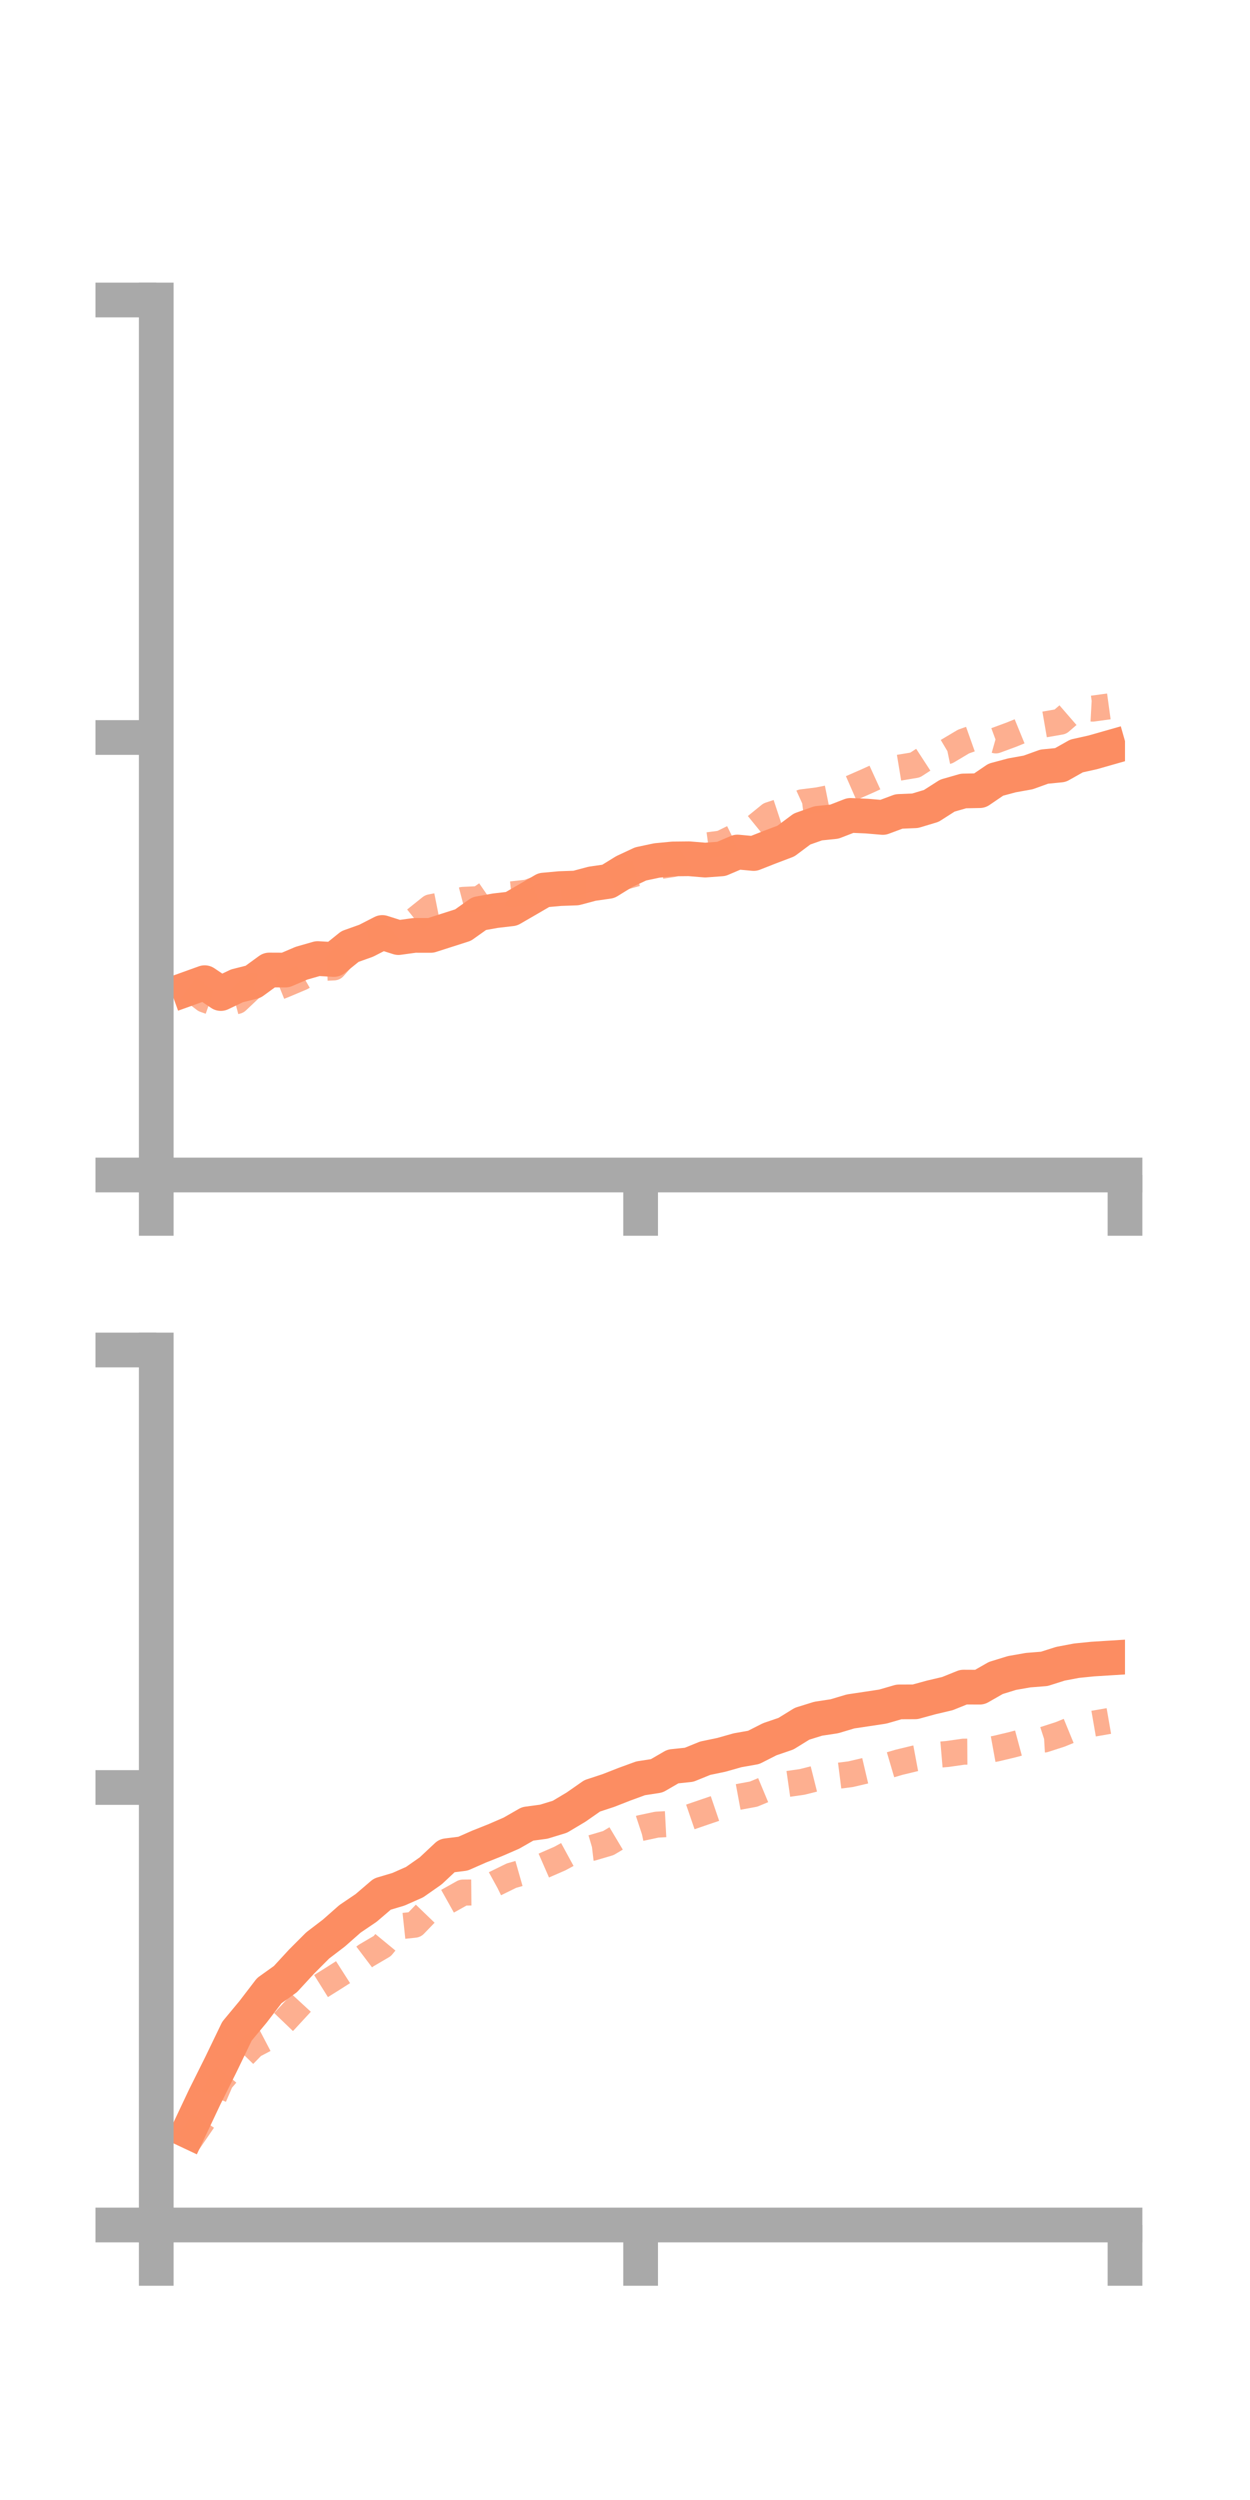 <?xml version="1.0" encoding="utf-8" standalone="no"?>
<!DOCTYPE svg PUBLIC "-//W3C//DTD SVG 1.1//EN"
  "http://www.w3.org/Graphics/SVG/1.1/DTD/svg11.dtd">
<!-- Created with matplotlib (https://matplotlib.org/) -->
<svg height="144pt" version="1.1" viewBox="0 0 72 144" width="72pt" xmlns="http://www.w3.org/2000/svg" xmlns:xlink="http://www.w3.org/1999/xlink">
 <defs>
  <style type="text/css">*{stroke-linecap:butt;stroke-linejoin:round;}</style>
 </defs>
 <g id="figure_1">
  <g id="patch_1">
   <path d="M 0 144 
L 72 144 
L 72 0 
L 0 0 
z
" style="fill:none;"/>
  </g>
  <g id="axes_1">
   <g id="patch_2">
    <path d="M 9 67.68 
L 64.8 67.68 
L 64.8 17.28 
L 9 17.28 
z
" style="fill:none;"/>
   </g>
   <g id="matplotlib.axis_1">
    <g id="xtick_1">
     <g id="line2d_1">
      <defs>
       <path d="M 0 0 
L 0 3.5 
" id="m4f04cb1362" style="stroke:#a9a9a9;stroke-width:2;"/>
      </defs>
      <g>
       <use style="fill:#a9a9a9;stroke:#a9a9a9;stroke-width:2;" x="9" xlink:href="#m4f04cb1362" y="67.68"/>
      </g>
     </g>
    </g>
    <g id="xtick_2">
     <g id="line2d_2">
      <g>
       <use style="fill:#a9a9a9;stroke:#a9a9a9;stroke-width:2;" x="36.9" xlink:href="#m4f04cb1362" y="67.68"/>
      </g>
     </g>
    </g>
    <g id="xtick_3">
     <g id="line2d_3">
      <g>
       <use style="fill:#a9a9a9;stroke:#a9a9a9;stroke-width:2;" x="64.8" xlink:href="#m4f04cb1362" y="67.68"/>
      </g>
     </g>
    </g>
   </g>
   <g id="matplotlib.axis_2">
    <g id="ytick_1">
     <g id="line2d_4">
      <defs>
       <path d="M 0 0 
L -3.5 0 
" id="m9c1979d8dc" style="stroke:#a9a9a9;stroke-width:2;"/>
      </defs>
      <g>
       <use style="fill:#a9a9a9;stroke:#a9a9a9;stroke-width:2;" x="9" xlink:href="#m9c1979d8dc" y="67.68"/>
      </g>
     </g>
    </g>
    <g id="ytick_2">
     <g id="line2d_5">
      <g>
       <use style="fill:#a9a9a9;stroke:#a9a9a9;stroke-width:2;" x="9" xlink:href="#m9c1979d8dc" y="42.48"/>
      </g>
     </g>
    </g>
    <g id="ytick_3">
     <g id="line2d_6">
      <g>
       <use style="fill:#a9a9a9;stroke:#a9a9a9;stroke-width:2;" x="9" xlink:href="#m9c1979d8dc" y="17.28"/>
      </g>
     </g>
    </g>
   </g>
   <g id="line2d_7">
    <path clip-path="url(#p6aae931e01)" d="M 10.86 56.937 
L 11.79 56.602 
L 12.72 57.228 
L 13.65 56.784 
L 14.58 56.55 
L 15.51 55.872 
L 16.44 55.876 
L 17.37 55.479 
L 18.3 55.213 
L 19.23 55.268 
L 20.16 54.519 
L 21.09 54.187 
L 22.02 53.711 
L 22.95 54.006 
L 23.88 53.878 
L 24.81 53.88 
L 25.74 53.582 
L 26.67 53.284 
L 27.6 52.623 
L 28.53 52.456 
L 29.46 52.348 
L 30.39 51.81 
L 31.32 51.268 
L 32.25 51.183 
L 33.18 51.15 
L 34.11 50.902 
L 35.04 50.769 
L 35.97 50.196 
L 36.9 49.762 
L 37.83 49.564 
L 38.76 49.475 
L 39.69 49.465 
L 40.62 49.542 
L 41.55 49.473 
L 42.48 49.076 
L 43.41 49.163 
L 44.34 48.797 
L 45.27 48.444 
L 46.2 47.75 
L 47.13 47.423 
L 48.06 47.327 
L 48.99 46.967 
L 49.92 47.007 
L 50.85 47.086 
L 51.78 46.739 
L 52.71 46.7 
L 53.64 46.421 
L 54.57 45.827 
L 55.5 45.56 
L 56.43 45.542 
L 57.36 44.909 
L 58.29 44.66 
L 59.22 44.493 
L 60.15 44.158 
L 61.08 44.067 
L 62.01 43.543 
L 62.94 43.336 
L 63.87 43.071 
" style="fill:none;stroke:#fc8d62;stroke-linecap:square;stroke-width:2;"/>
   </g>
   <g id="line2d_8">
    <path clip-path="url(#p6aae931e01)" d="M 10.86 56.862 
L 11.79 57.576 
L 12.72 57.904 
L 13.65 57.657 
L 14.58 56.778 
L 15.51 57.071 
L 16.44 56.696 
L 17.37 56.302 
L 18.3 55.765 
L 19.23 55.723 
L 20.16 54.677 
L 21.09 54.151 
L 22.02 53.927 
L 22.95 53.198 
L 23.88 53.004 
L 24.81 52.26 
L 25.74 52.075 
L 26.67 51.833 
L 27.6 51.791 
L 28.53 51.149 
L 29.46 51.516 
L 30.39 51.414 
L 31.32 51.076 
L 32.25 51.166 
L 33.18 51.058 
L 34.11 51.071 
L 35.04 50.855 
L 35.97 50.498 
L 36.9 50.243 
L 37.83 49.912 
L 38.76 49.771 
L 39.69 49.22 
L 40.62 48.708 
L 41.55 48.586 
L 42.48 48.128 
L 43.41 47.699 
L 44.34 46.943 
L 45.27 46.636 
L 46.2 46.213 
L 47.13 46.096 
L 48.06 45.909 
L 48.99 45.41 
L 49.92 45.003 
L 50.85 44.578 
L 51.78 44.22 
L 52.71 44.066 
L 53.64 43.461 
L 54.57 43.266 
L 55.5 42.713 
L 56.43 42.383 
L 57.36 42.647 
L 58.29 42.303 
L 59.22 41.922 
L 60.15 41.731 
L 61.08 41.57 
L 62.01 40.765 
L 62.94 40.816 
L 63.87 40.688 
" style="fill:none;stroke:#fc8d62;stroke-dasharray:1.5,1.5;stroke-dashoffset:0;stroke-opacity:0.7;stroke-width:1.5;"/>
   </g>
   <g id="patch_3">
    <path d="M 9 67.68 
L 9 17.28 
" style="fill:none;stroke:#a9a9a9;stroke-linecap:square;stroke-linejoin:miter;stroke-width:2;"/>
   </g>
   <g id="patch_4">
    <path d="M 64.8 67.68 
L 64.8 17.28 
" style="fill:none;"/>
   </g>
   <g id="patch_5">
    <path d="M 9 67.68 
L 64.8 67.68 
" style="fill:none;stroke:#a9a9a9;stroke-linecap:square;stroke-linejoin:miter;stroke-width:2;"/>
   </g>
   <g id="patch_6">
    <path d="M 9 17.28 
L 64.8 17.28 
" style="fill:none;"/>
   </g>
  </g>
  <g id="axes_2">
   <g id="patch_7">
    <path d="M 9 128.16 
L 64.8 128.16 
L 64.8 77.76 
L 9 77.76 
z
" style="fill:none;"/>
   </g>
   <g id="matplotlib.axis_3">
    <g id="xtick_4">
     <g id="line2d_9">
      <g>
       <use style="fill:#a9a9a9;stroke:#a9a9a9;stroke-width:2;" x="9" xlink:href="#m4f04cb1362" y="128.16"/>
      </g>
     </g>
    </g>
    <g id="xtick_5">
     <g id="line2d_10">
      <g>
       <use style="fill:#a9a9a9;stroke:#a9a9a9;stroke-width:2;" x="36.9" xlink:href="#m4f04cb1362" y="128.16"/>
      </g>
     </g>
    </g>
    <g id="xtick_6">
     <g id="line2d_11">
      <g>
       <use style="fill:#a9a9a9;stroke:#a9a9a9;stroke-width:2;" x="64.8" xlink:href="#m4f04cb1362" y="128.16"/>
      </g>
     </g>
    </g>
   </g>
   <g id="matplotlib.axis_4">
    <g id="ytick_4">
     <g id="line2d_12">
      <g>
       <use style="fill:#a9a9a9;stroke:#a9a9a9;stroke-width:2;" x="9" xlink:href="#m9c1979d8dc" y="128.16"/>
      </g>
     </g>
    </g>
    <g id="ytick_5">
     <g id="line2d_13">
      <g>
       <use style="fill:#a9a9a9;stroke:#a9a9a9;stroke-width:2;" x="9" xlink:href="#m9c1979d8dc" y="102.96"/>
      </g>
     </g>
    </g>
    <g id="ytick_6">
     <g id="line2d_14">
      <g>
       <use style="fill:#a9a9a9;stroke:#a9a9a9;stroke-width:2;" x="9" xlink:href="#m9c1979d8dc" y="77.76"/>
      </g>
     </g>
    </g>
   </g>
   <g id="line2d_15">
    <path clip-path="url(#pf5915180c6)" d="M 10.86 122.76 
L 11.79 120.79 
L 12.72 118.924 
L 13.65 116.996 
L 14.58 115.876 
L 15.51 114.662 
L 16.44 113.997 
L 17.37 112.988 
L 18.3 112.056 
L 19.23 111.346 
L 20.16 110.526 
L 21.09 109.896 
L 22.02 109.1 
L 22.95 108.823 
L 23.88 108.411 
L 24.81 107.76 
L 25.74 106.888 
L 26.67 106.772 
L 27.6 106.362 
L 28.53 105.992 
L 29.46 105.588 
L 30.39 105.055 
L 31.32 104.93 
L 32.25 104.645 
L 33.18 104.09 
L 34.11 103.441 
L 35.04 103.135 
L 35.97 102.771 
L 36.9 102.431 
L 37.83 102.287 
L 38.76 101.748 
L 39.69 101.651 
L 40.62 101.273 
L 41.55 101.079 
L 42.48 100.816 
L 43.41 100.651 
L 44.34 100.179 
L 45.27 99.861 
L 46.2 99.287 
L 47.13 98.998 
L 48.06 98.857 
L 48.99 98.579 
L 49.92 98.44 
L 50.85 98.299 
L 51.78 98.03 
L 52.71 98.026 
L 53.64 97.771 
L 54.57 97.552 
L 55.5 97.177 
L 56.43 97.182 
L 57.36 96.651 
L 58.29 96.364 
L 59.22 96.201 
L 60.15 96.127 
L 61.08 95.832 
L 62.01 95.656 
L 62.94 95.562 
L 63.87 95.504 
" style="fill:none;stroke:#fc8d62;stroke-linecap:square;stroke-width:2;"/>
   </g>
   <g id="line2d_16">
    <path clip-path="url(#pf5915180c6)" d="M 10.86 123.373 
L 11.79 122.013 
L 12.72 119.847 
L 13.65 118.767 
L 14.58 117.814 
L 15.51 117.327 
L 16.44 116.358 
L 17.37 115.35 
L 18.3 114.517 
L 19.23 113.935 
L 20.16 113.34 
L 21.09 112.637 
L 22.02 112.092 
L 22.95 110.963 
L 23.88 110.864 
L 24.81 109.9 
L 25.74 109.533 
L 26.67 109.013 
L 27.6 109.004 
L 28.53 108.493 
L 29.46 108.037 
L 30.39 107.772 
L 31.32 107.458 
L 32.25 107.052 
L 33.18 106.546 
L 34.11 106.436 
L 35.04 106.161 
L 35.97 105.606 
L 36.9 105.299 
L 37.83 105.1 
L 38.76 105.05 
L 39.69 104.68 
L 40.62 104.361 
L 41.55 104.045 
L 42.48 103.512 
L 43.41 103.34 
L 44.34 102.952 
L 45.27 102.772 
L 46.2 102.639 
L 47.13 102.406 
L 48.06 102.313 
L 48.99 102.195 
L 49.92 101.977 
L 50.85 101.782 
L 51.78 101.508 
L 52.71 101.283 
L 53.64 101.109 
L 54.57 101.03 
L 55.5 100.897 
L 56.43 100.891 
L 57.36 100.722 
L 58.29 100.501 
L 59.22 100.251 
L 60.15 100.196 
L 61.08 99.895 
L 62.01 99.514 
L 62.94 99.29 
L 63.87 99.129 
" style="fill:none;stroke:#fc8d62;stroke-dasharray:1.5,1.5;stroke-dashoffset:0;stroke-opacity:0.7;stroke-width:1.5;"/>
   </g>
   <g id="patch_8">
    <path d="M 9 128.16 
L 9 77.76 
" style="fill:none;stroke:#a9a9a9;stroke-linecap:square;stroke-linejoin:miter;stroke-width:2;"/>
   </g>
   <g id="patch_9">
    <path d="M 64.8 128.16 
L 64.8 77.76 
" style="fill:none;"/>
   </g>
   <g id="patch_10">
    <path d="M 9 128.16 
L 64.8 128.16 
" style="fill:none;stroke:#a9a9a9;stroke-linecap:square;stroke-linejoin:miter;stroke-width:2;"/>
   </g>
   <g id="patch_11">
    <path d="M 9 77.76 
L 64.8 77.76 
" style="fill:none;"/>
   </g>
  </g>
 </g>
 <defs>
  <clipPath id="p6aae931e01">
   <rect height="50.4" width="55.8" x="9" y="17.28"/>
  </clipPath>
  <clipPath id="pf5915180c6">
   <rect height="50.4" width="55.8" x="9" y="77.76"/>
  </clipPath>
 </defs>
</svg>

